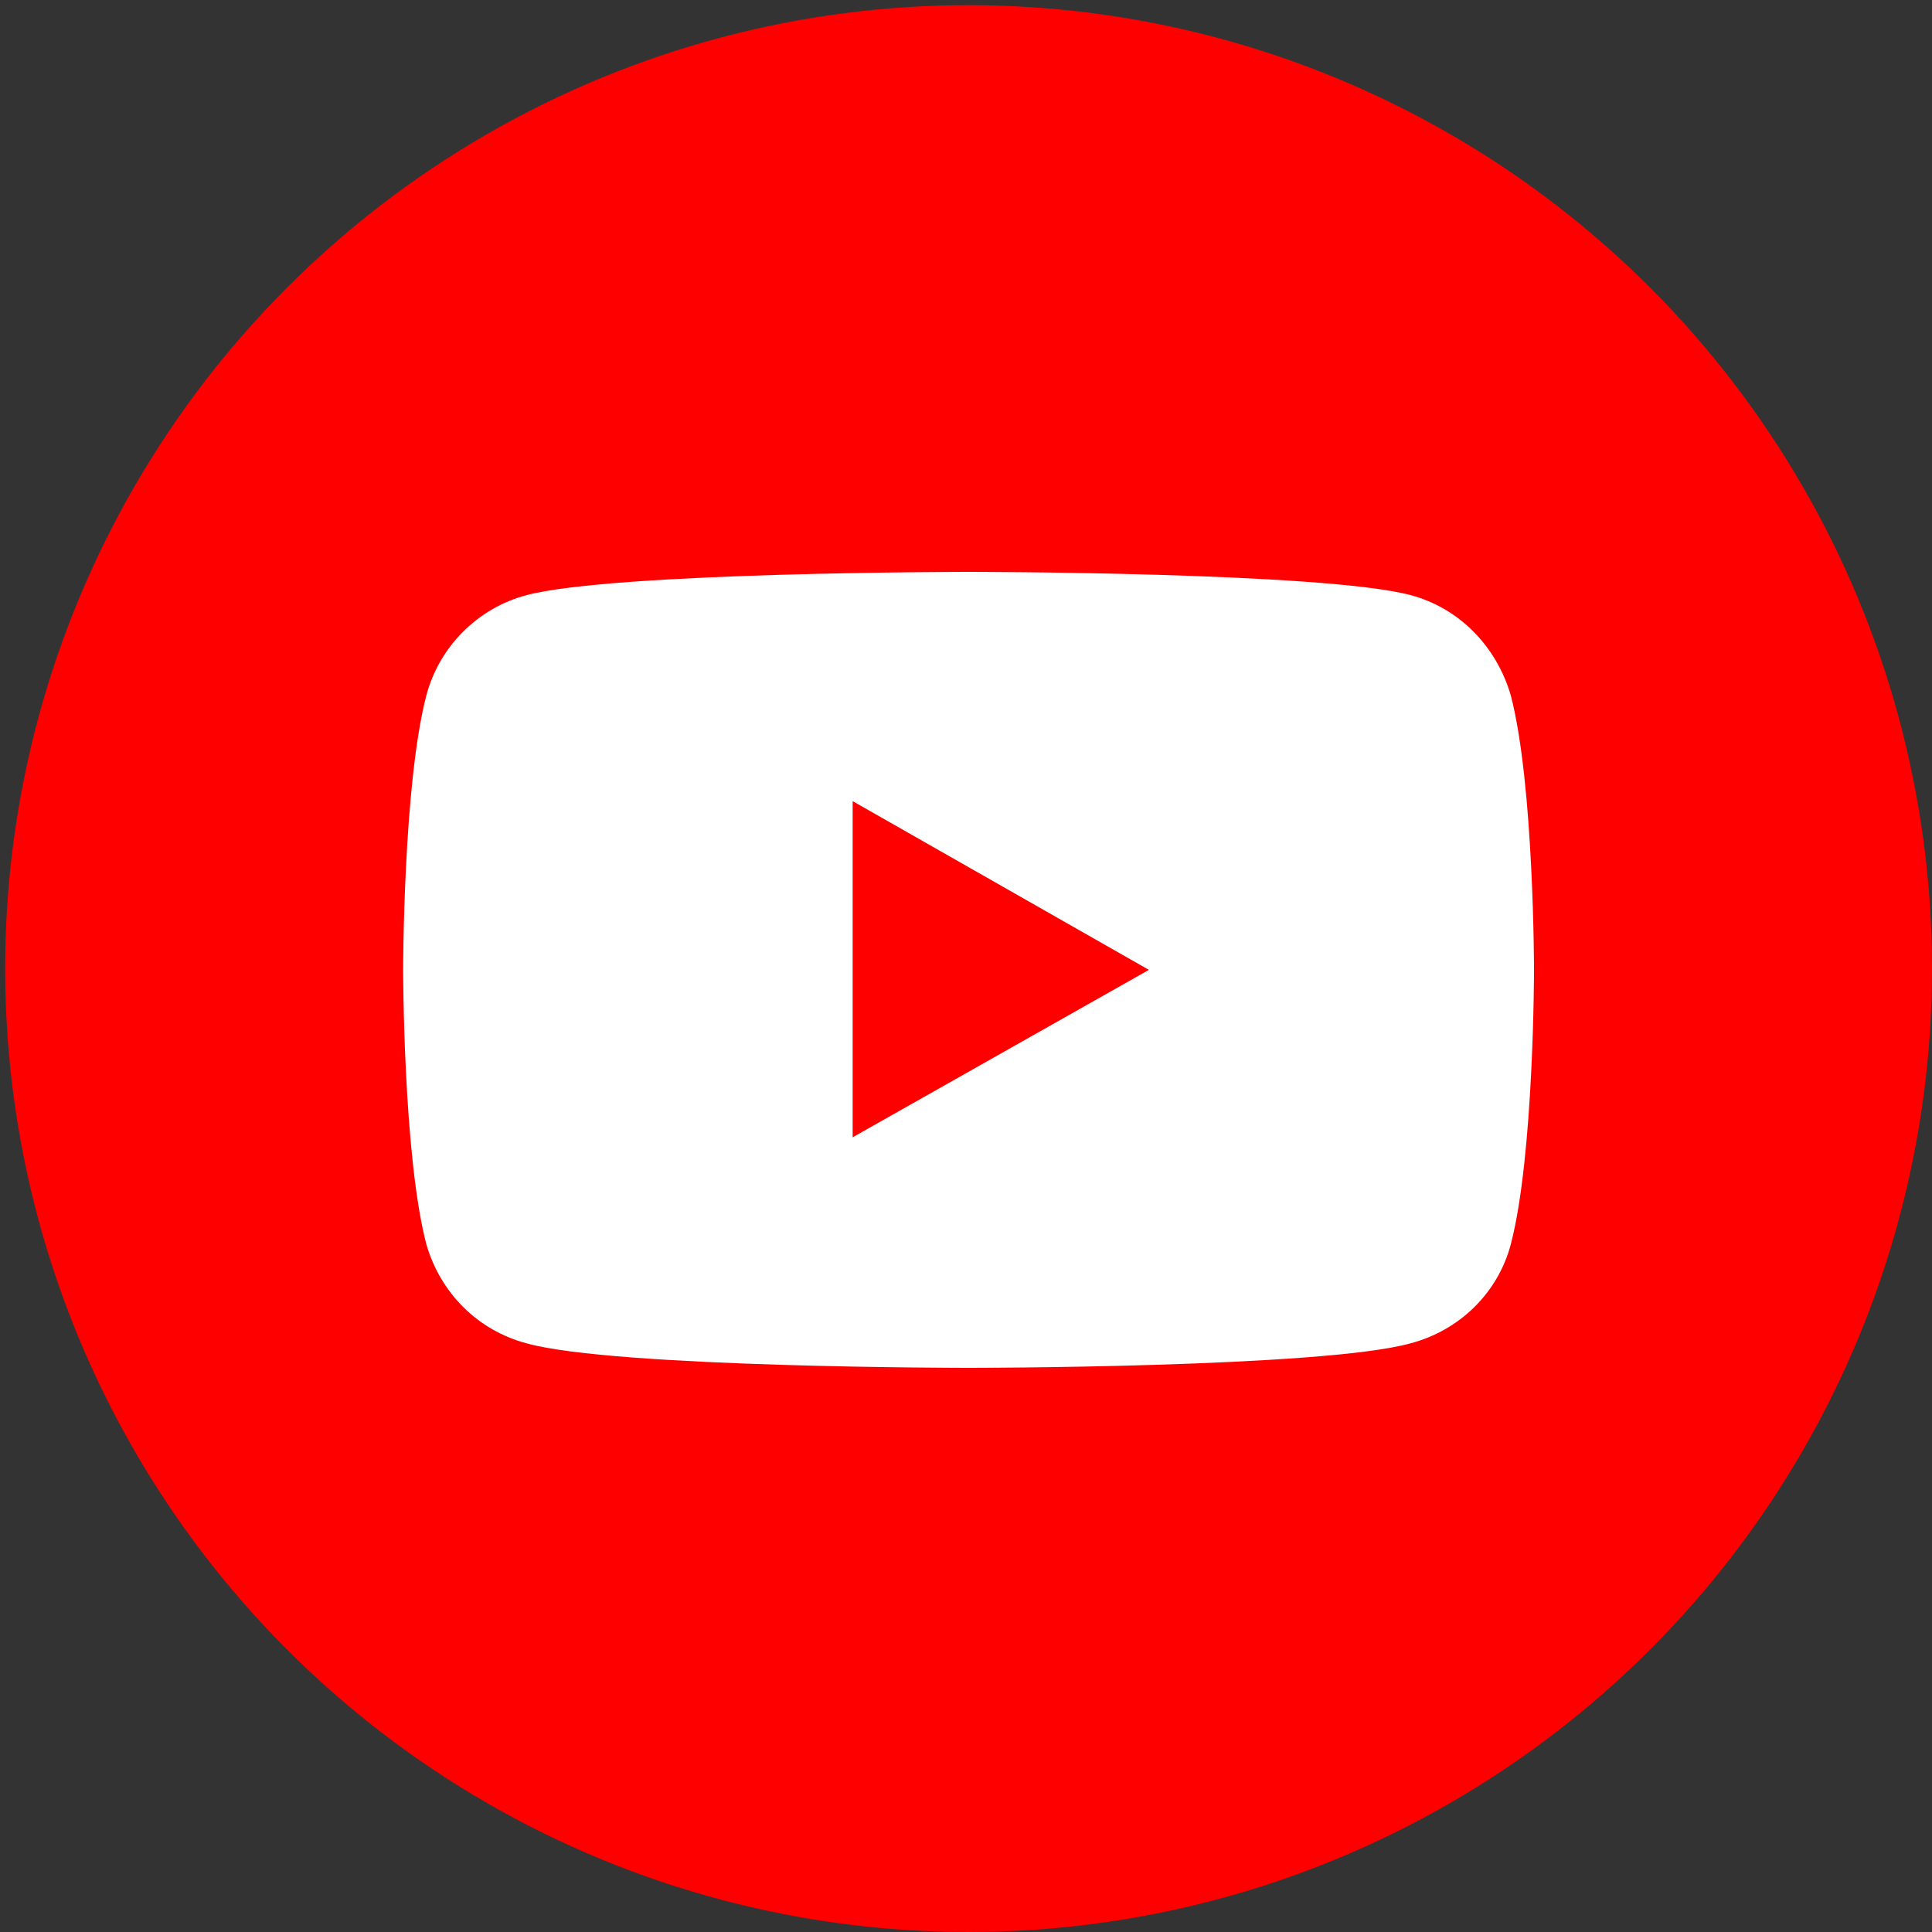 <?xml version="1.0" encoding="utf-8"?>
<!-- Generator: Adobe Illustrator 24.2.3, SVG Export Plug-In . SVG Version: 6.00 Build 0)  -->
<svg version="1.1" id="Layer_1" xmlns="http://www.w3.org/2000/svg" xmlns:xlink="http://www.w3.org/1999/xlink" x="0px" y="0px"
	 viewBox="0 0 150 150" style="enable-background:new 0 0 150 150;" xml:space="preserve">
<rect x="0" y="0" width="150" height="150" fill="#333333" stroke="none"/>
<style type="text/css">
	.st0{display:none;}
	.st1{display:inline;fill:#0063B4;}
	.st2{display:inline;}
	.st3{fill:#FFFFFF;}
	.st4{display:inline;fill:#3B5998;}
	.st5{display:inline;fill:#FFFFFF;}
	.st6{fill:#FF0000;}
</style>
<g class="st0">
	<circle class="st1" cx="75.2" cy="75.2" r="74.8"/>
	<g class="st2">
		<path class="st3" d="M39.2,43.9c0-4.8,3.9-8.7,8.6-8.7c4.8,0,8.7,3.9,8.7,8.7c0,4.8-3.9,8.7-8.7,8.7
			C43.1,52.7,39.2,48.7,39.2,43.9z M40.4,107.3V59.2h14.9v48.1H40.4z M96.3,107.3V83.9c0-5.6-0.1-12.7-7.8-12.7c-7.8,0-9,6.1-9,12.3
			v23.8H64.7V59.2H79v6.6h0.2c2-3.8,6.9-7.8,14.1-7.8c15.1,0,17.9,10,17.9,22.9v26.4h0H96.3z"/>
	</g>
</g>
<g class="st0">
	<circle class="st4" cx="75.2" cy="75.2" r="74.8"/>
	<g class="st2">
		<path class="st3" d="M82.3,80.3v36H66.2v-36H53.2V65.4h13.1V54.1c0-12.9,7.7-20,19.5-20c5.6,0,11.5,1,11.5,1v12.7h-6.5
			c-6.4,0-8.4,4-8.4,8.1v9.7h14.3l-2.3,14.9H82.3z"/>
	</g>
</g>
<g class="st0">
	<circle class="st5" cx="75.2" cy="75.2" r="74.8"/>
	<g class="st2">
		<path d="M111,90.1c-0.3,5.8-1.6,10.9-5.8,15.1c-4.2,4.2-9.3,5.5-15.1,5.8c-5.9,0.3-23.8,0.3-29.7,0c-5.8-0.3-10.9-1.6-15.1-5.8
			c-4.2-4.2-5.5-9.3-5.8-15.1c-0.3-6-0.3-23.8,0-29.7c0.3-5.8,1.6-10.9,5.8-15.1c4.2-4.2,9.3-5.5,15.1-5.8c5.9-0.3,23.8-0.3,29.7,0
			c5.8,0.3,10.9,1.6,15.1,5.8c4.2,4.2,5.5,9.3,5.8,15.1C111.3,66.3,111.3,84.1,111,90.1z M104.7,75.2c0-5.2,0.4-16.5-1.4-21.2
			c-1.3-3.2-3.7-5.6-6.8-6.8c-4.7-1.9-16-1.5-21.2-1.5c-5.2,0-16.5-0.4-21.2,1.5c-3.2,1.3-5.6,3.7-6.9,6.8c-1.9,4.7-1.4,16-1.4,21.2
			c0,5.2-0.4,16.5,1.4,21.2c1.3,3.2,3.7,5.6,6.9,6.9c4.7,1.9,16,1.4,21.2,1.4c5.2,0,16.5,0.4,21.2-1.4c3.2-1.3,5.6-3.7,6.8-6.9
			C105.2,91.7,104.7,80.4,104.7,75.2z M93.7,75.2c0,10.2-8.2,18.5-18.5,18.5s-18.5-8.2-18.5-18.5c0-10.2,8.2-18.5,18.5-18.5
			S93.7,65,93.7,75.2z M87.2,75.2c0-6.6-5.4-12-12-12c-6.6,0-12,5.4-12,12c0,6.6,5.4,12,12,12C81.8,87.2,87.2,81.8,87.2,75.2z
			 M94.4,60.3c-2.4,0-4.3-1.9-4.3-4.3c0-2.4,1.9-4.3,4.3-4.3s4.3,1.9,4.3,4.3C98.7,58.4,96.8,60.3,94.4,60.3z"/>
	</g>
</g>
<g>
	<circle class="st6" cx="75.2" cy="75.2" r="74.8"/>
	<g>
		<path class="st3" d="M119.1,75.3c0,0,0,14.4-1.8,21.3c-1,3.8-4,6.7-7.8,7.7c-6.9,1.9-34.3,1.9-34.3,1.9s-27.5,0-34.3-1.9
			c-3.8-1-6.7-3.9-7.8-7.7c-1.8-6.9-1.8-21.3-1.8-21.3s0-14.4,1.8-21.3c1-3.8,4-6.8,7.8-7.8c6.9-1.8,34.3-1.8,34.3-1.8
			s27.5,0,34.3,1.8c3.8,1,6.7,4,7.8,7.8C119.1,60.9,119.1,75.3,119.1,75.3z M89.2,75.3L66.2,62.2v26.1L89.2,75.3z"/>
	</g>
</g>
</svg>
